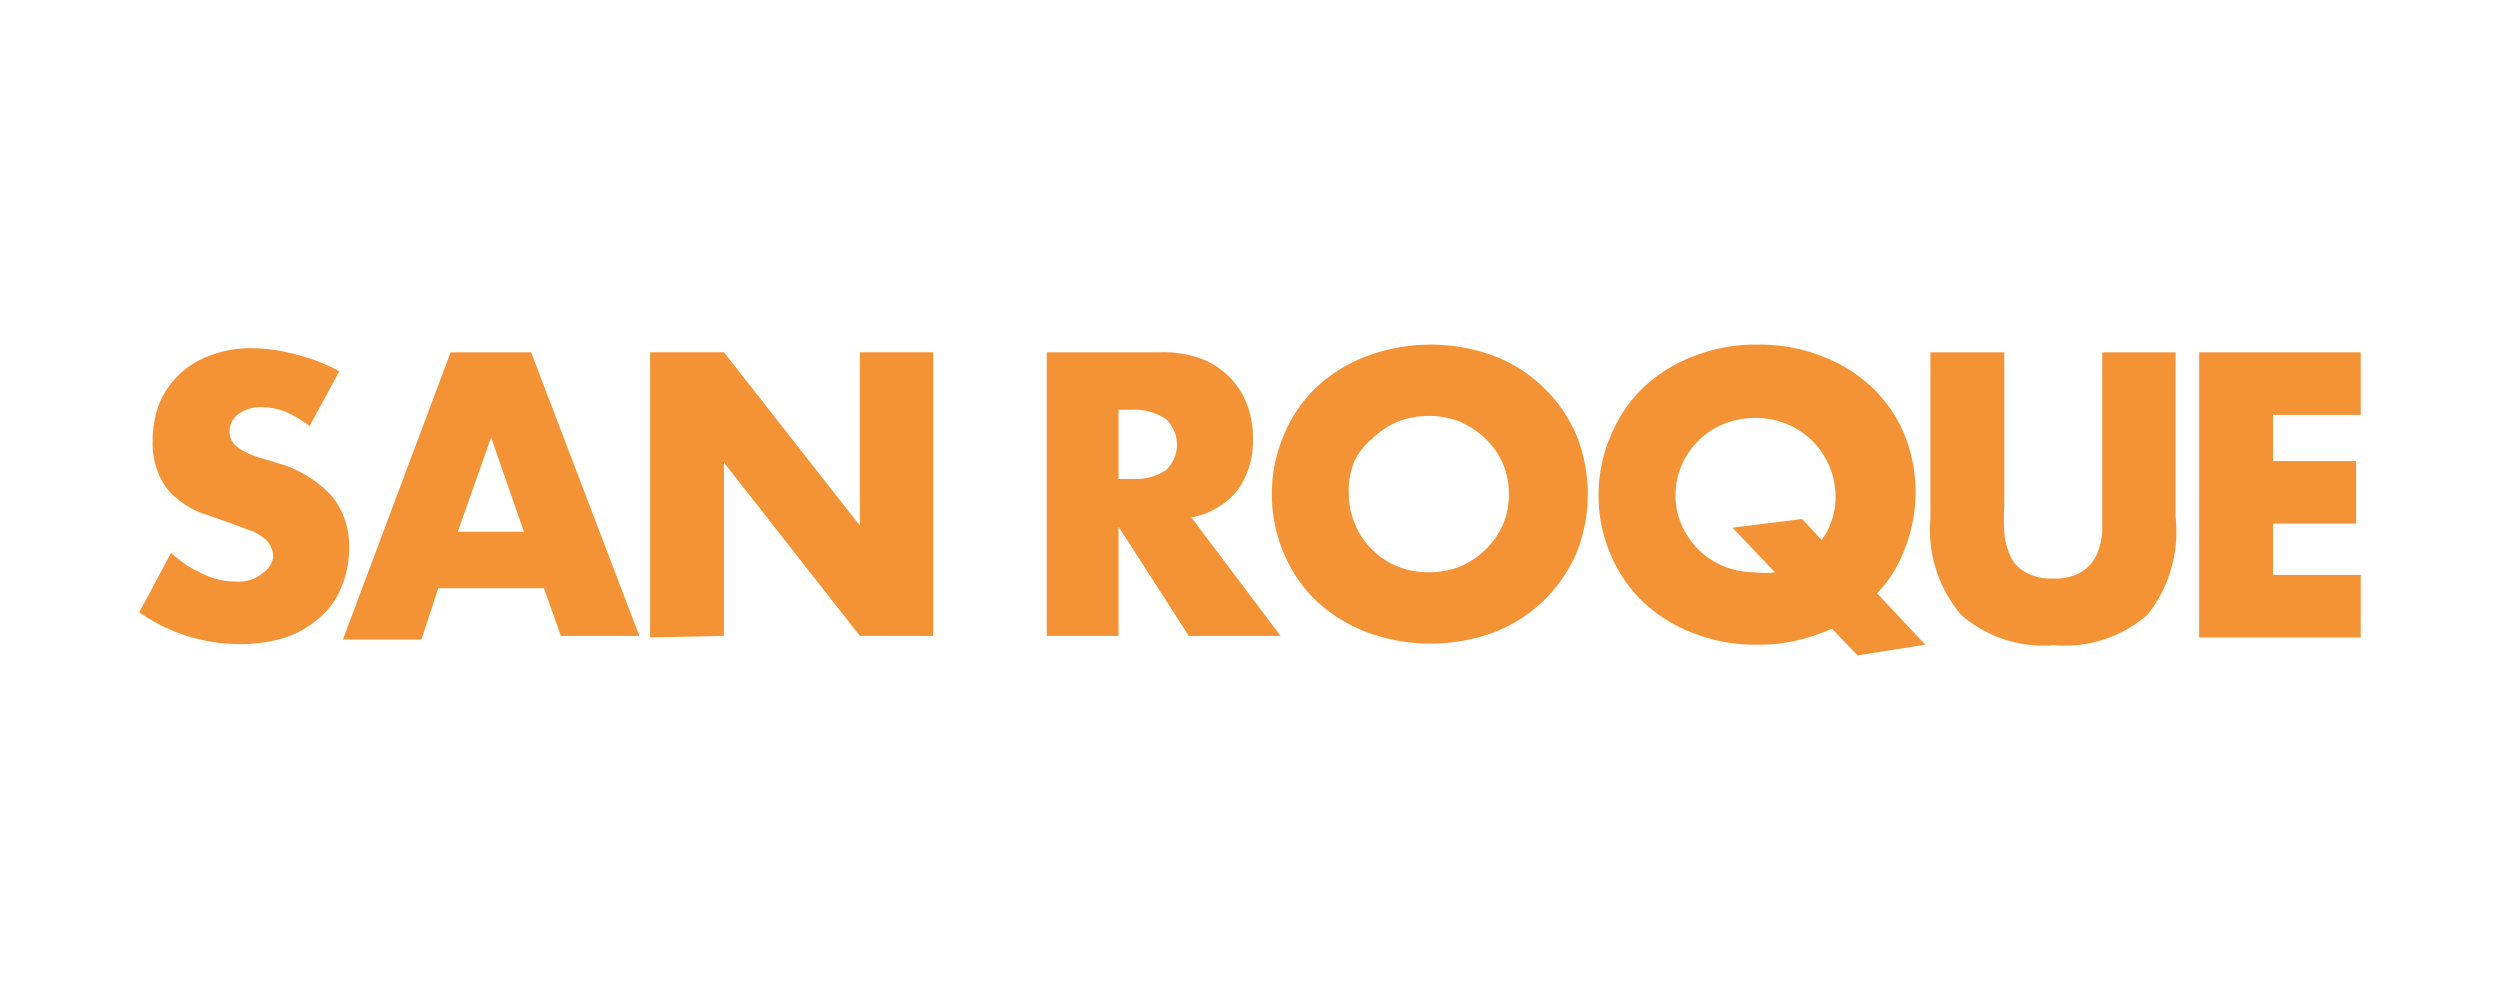 <svg xmlns="http://www.w3.org/2000/svg" xml:space="preserve" id="Layer_1" x="0" y="0" style="enable-background:new 0 0 200 80" version="1.1" viewBox="0 0 200 80"><style>.st0{display:none}.st1{fill-rule:evenodd;clip-rule:evenodd;fill:#e1251b}.st1,.st2,.st4{display:inline}.st2{fill:#273896;stroke:#273896;stroke-width:.094;stroke-miterlimit:10}.st4{fill:#231f20}.st16,.st6,.st7{display:inline;fill:#005ea5}.st16,.st7{fill:#009bdd}.st16{fill-rule:evenodd;clip-rule:evenodd;fill:#004679}.st17{fill:#f39336}</style><path d="M24.765 34.091a8.825 8.825 0 0 0-1.928-1.149 5.302 5.302 0 0 0-1.887-.369 2.998 2.998 0 0 0-1.846.533 1.685 1.685 0 0 0-.739 1.436c-.002.362.13.713.369.985.273.273.593.496.944.656a6.22 6.22 0 0 0 1.313.492l1.477.451a9.307 9.307 0 0 1 4.103 2.585 6.276 6.276 0 0 1 1.354 4.103 7.765 7.765 0 0 1-.615 3.159 6 6 0 0 1-1.723 2.421 7.832 7.832 0 0 1-2.749 1.6 11.724 11.724 0 0 1-3.734.533c-2.851-.012-5.63-.9-7.96-2.544l2.544-4.759a9.03 9.03 0 0 0 2.626 1.723 5.732 5.732 0 0 0 2.544.574 2.955 2.955 0 0 0 2.134-.656c.448-.29.758-.749.862-1.272a1.886 1.886 0 0 0-.821-1.6 3.623 3.623 0 0 0-1.067-.574l-1.641-.615-2.257-.78a6.795 6.795 0 0 1-1.969-1.19 4.673 4.673 0 0 1-1.354-1.805 6.143 6.143 0 0 1-.533-2.79 8.21 8.21 0 0 1 .533-2.954 6.894 6.894 0 0 1 4.103-3.857 8.948 8.948 0 0 1 3.241-.574 13.58 13.58 0 0 1 3.529.492 14.27 14.27 0 0 1 3.529 1.354l-2.382 4.391zM43.516 47.057h-8.452L33.71 51.16h-6.277l8.616-22.976h6.442l8.657 22.689h-6.277l-1.355-3.816zm-1.601-4.514-2.626-7.549-2.667 7.549h5.293zM52.009 50.996V28.183h5.908L68.79 42.051V28.183h5.867v22.689H68.79L57.917 37.005v13.868l-5.908.123zM102.449 50.874h-7.344l-5.621-8.739v8.739H83.74V28.185h9.026a8.869 8.869 0 0 1 3.282.492 6.238 6.238 0 0 1 2.339 1.518 6.154 6.154 0 0 1 1.395 2.216c.322.865.475 1.785.451 2.708a6.686 6.686 0 0 1-1.231 4.103 6.197 6.197 0 0 1-3.693 2.175l7.14 9.477zM89.484 38.319h1.108c.94.054 1.874-.19 2.667-.697a2.79 2.79 0 0 0 0-4.103 4.48 4.48 0 0 0-2.667-.739h-1.108v5.539zM101.751 39.55a11.817 11.817 0 0 1 .944-4.718 11.206 11.206 0 0 1 2.585-3.816 12.318 12.318 0 0 1 4.103-2.544 14.69 14.69 0 0 1 10.134 0 11.772 11.772 0 0 1 6.606 6.36 12.682 12.682 0 0 1 0 9.396 11.779 11.779 0 0 1-6.606 6.36 14.69 14.69 0 0 1-10.134 0 12.302 12.302 0 0 1-4.103-2.544 11.196 11.196 0 0 1-2.585-3.816 11.789 11.789 0 0 1-.944-4.678zm6.155 0a6.04 6.04 0 0 0 .533 2.462 5.7 5.7 0 0 0 1.395 2.01 6.115 6.115 0 0 0 2.01 1.313 6.938 6.938 0 0 0 4.924 0 6.542 6.542 0 0 0 2.01-1.313 6.434 6.434 0 0 0 1.436-2.01 5.99 5.99 0 0 0 .492-2.462 6.2 6.2 0 0 0-.492-2.503 6.423 6.423 0 0 0-1.436-2.01 7.395 7.395 0 0 0-2.01-1.313 6.938 6.938 0 0 0-4.924 0 6.805 6.805 0 0 0-2.01 1.313 5.705 5.705 0 0 0-1.477 1.846 6.192 6.192 0 0 0-.451 2.667zM127.887 39.55c.001-1.624.336-3.23.985-4.718a11.206 11.206 0 0 1 2.585-3.816 12.02 12.02 0 0 1 4.103-2.544 13.314 13.314 0 0 1 5.047-.903 13.668 13.668 0 0 1 5.088.903 12.302 12.302 0 0 1 4.103 2.544 11.196 11.196 0 0 1 2.585 3.816 12.306 12.306 0 0 1 0 9.067 10.054 10.054 0 0 1-2.216 3.57l3.857 4.103-5.416.862-2.051-2.134c-.913.4-1.861.716-2.831.944a13.115 13.115 0 0 1-3.159.328 13.294 13.294 0 0 1-5.047-.903 12.02 12.02 0 0 1-4.103-2.544 11.196 11.196 0 0 1-2.585-3.816 11.718 11.718 0 0 1-.945-4.759zm6.154 0a5.99 5.99 0 0 0 .492 2.462 7.03 7.03 0 0 0 1.395 2.01 6.294 6.294 0 0 0 2.051 1.313 6.681 6.681 0 0 0 2.421.451 7.017 7.017 0 0 0 1.6 0l-3.405-3.57 5.58-.697 1.559 1.682a5.783 5.783 0 0 0 1.108-3.487 6.203 6.203 0 0 0-.533-2.503 6.304 6.304 0 0 0-1.395-2.01 6.4 6.4 0 0 0-4.513-1.764 6.681 6.681 0 0 0-2.421.451 6.233 6.233 0 0 0-3.446 3.323 6.19 6.19 0 0 0-.493 2.339zM160.341 28.185v12.309c-.04.67-.04 1.341 0 2.01.038.651.191 1.29.451 1.887.23.574.65 1.052 1.19 1.354a4.103 4.103 0 0 0 2.257.533c.802.051 1.6-.135 2.298-.533a3.204 3.204 0 0 0 1.19-1.354c.26-.598.413-1.237.451-1.887V28.185h5.867v13.17a10.669 10.669 0 0 1-2.257 7.837 10.052 10.052 0 0 1-7.467 2.421 10.01 10.01 0 0 1-7.426-2.421 10.508 10.508 0 0 1-2.462-7.714V28.185h5.908zM188.857 33.19h-7.016v3.693h6.647v5.006h-6.647v4.103h7.016v5.006h-12.924V28.185h12.924v5.005z" class="st17"/></svg>